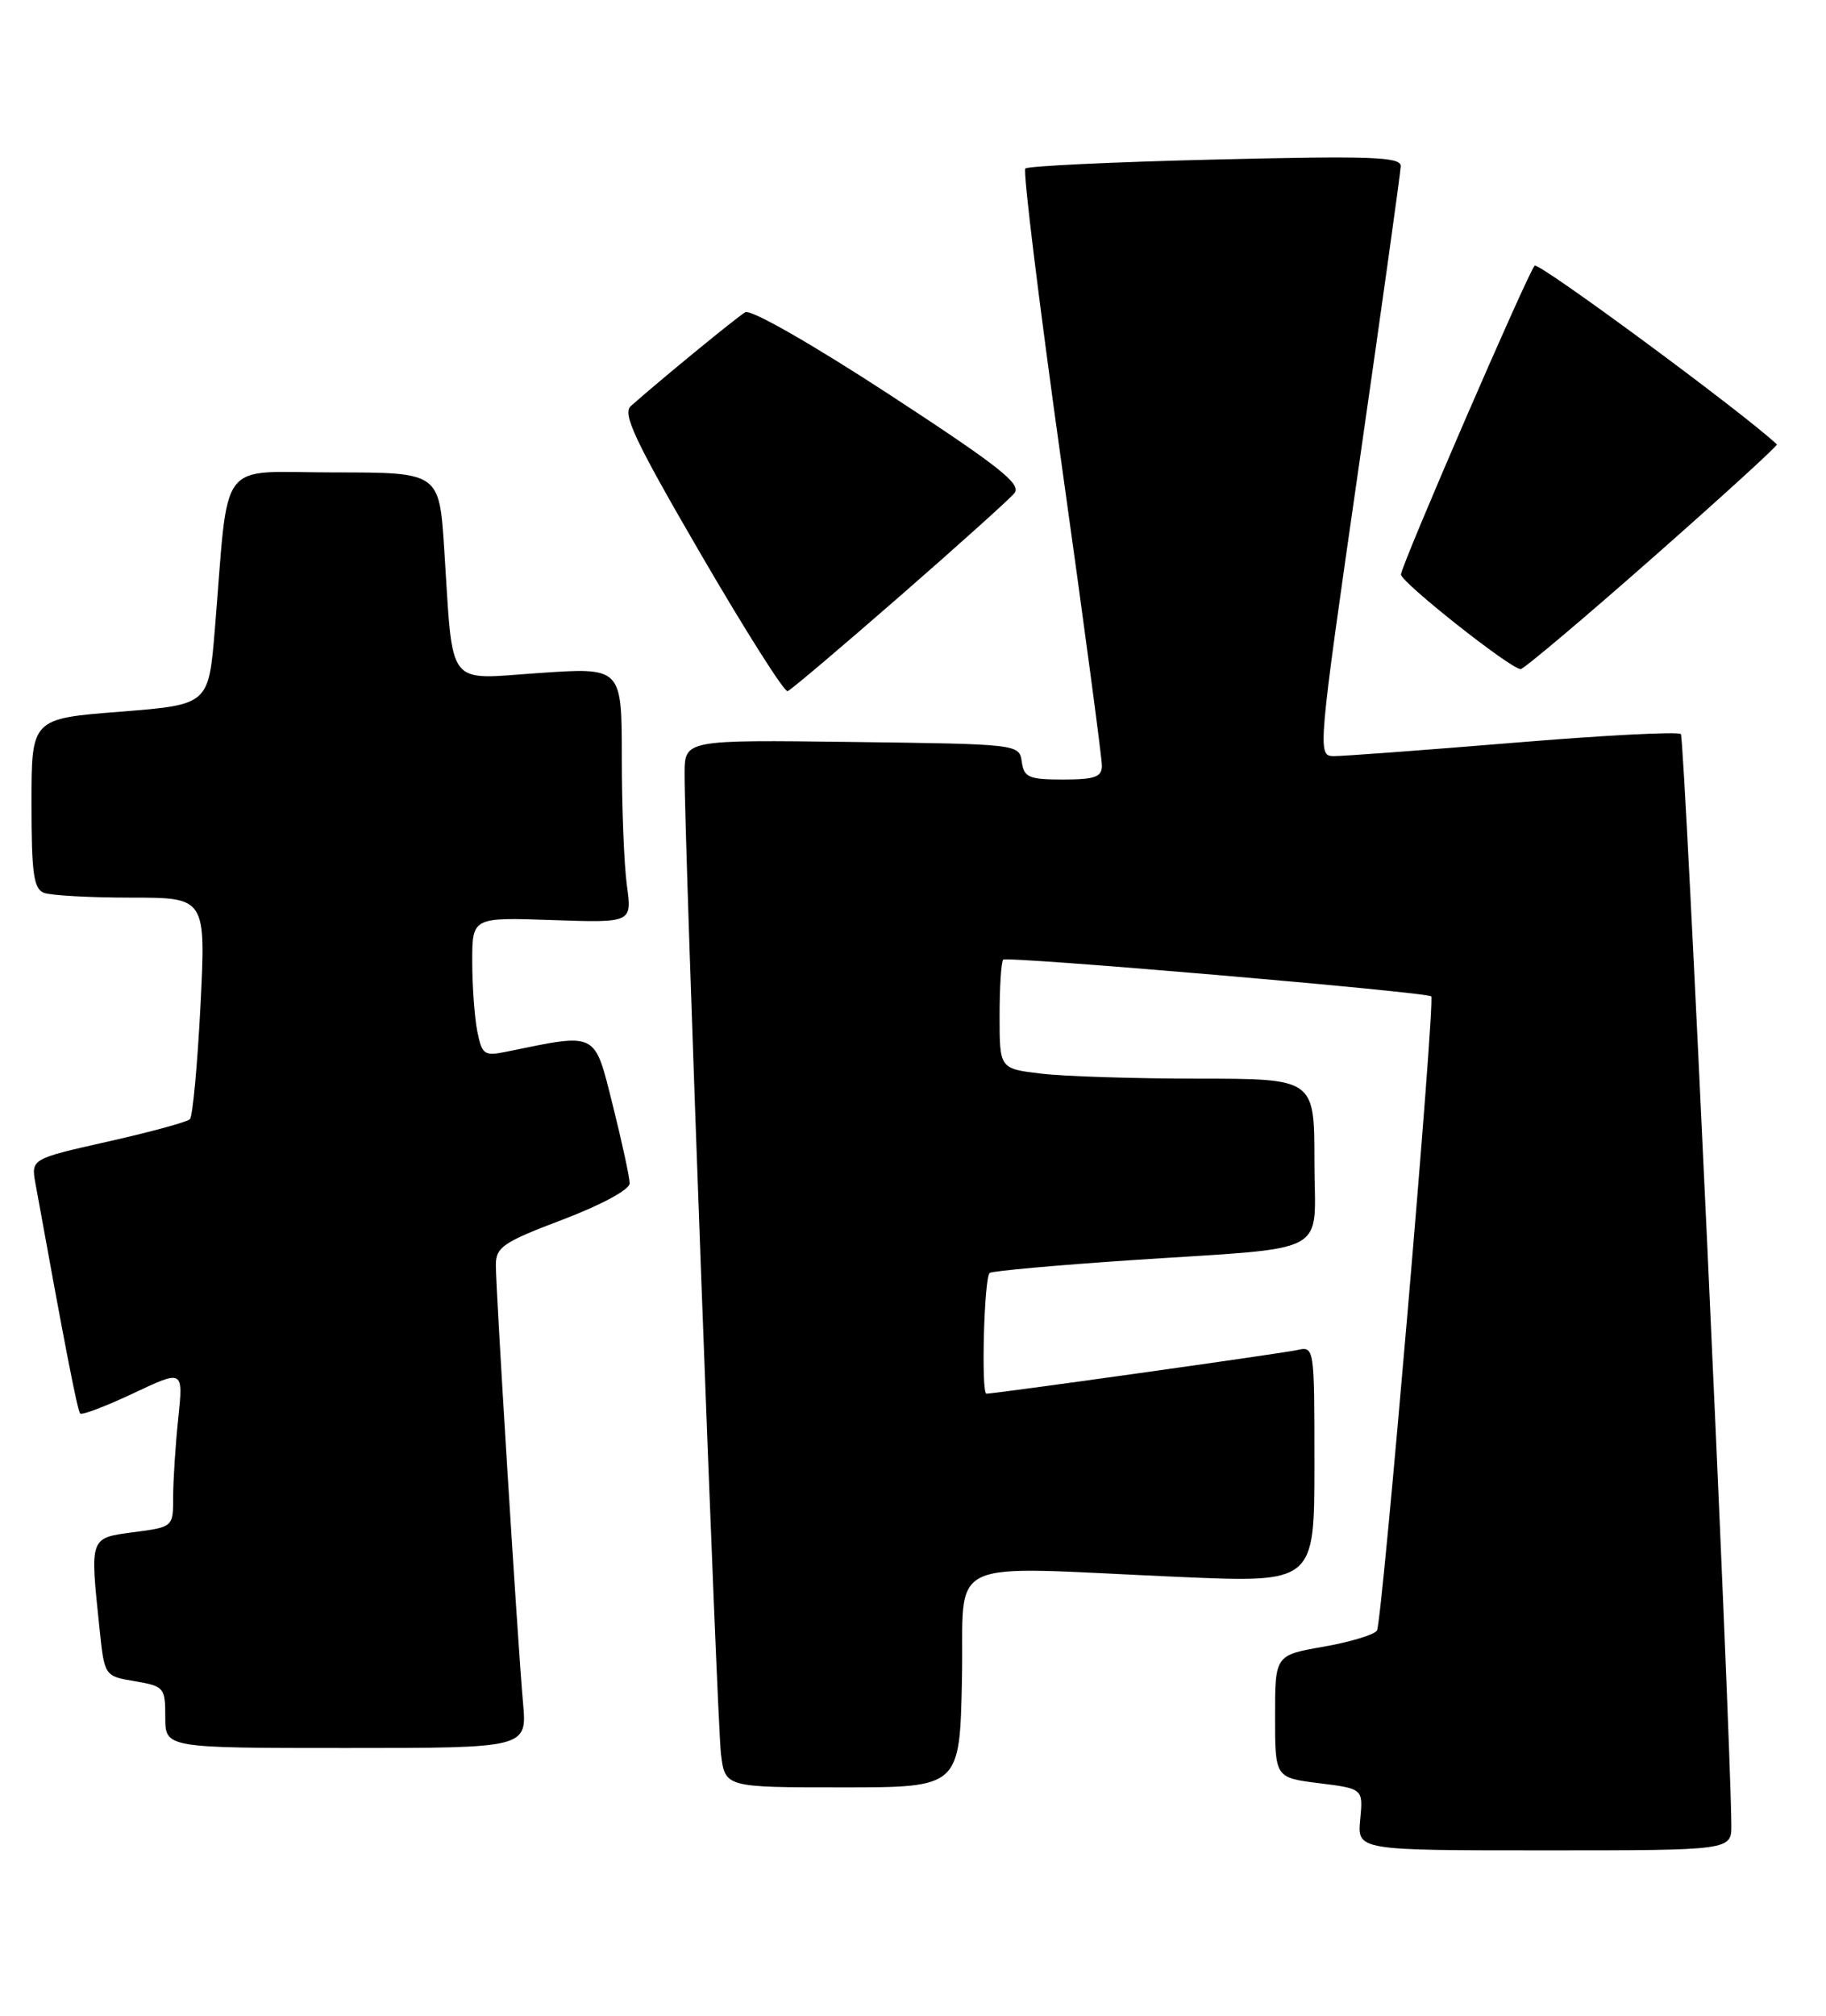 <?xml version="1.0" encoding="UTF-8" standalone="no"?>
<!DOCTYPE svg PUBLIC "-//W3C//DTD SVG 1.1//EN" "http://www.w3.org/Graphics/SVG/1.1/DTD/svg11.dtd" >
<svg xmlns="http://www.w3.org/2000/svg" xmlns:xlink="http://www.w3.org/1999/xlink" version="1.1" viewBox="0 0 232 256">
 <g >
 <path fill="currentColor"
d=" M 219.97 231.75 C 219.88 219.65 214.05 93.72 213.56 93.23 C 213.23 92.89 203.63 93.39 192.23 94.34 C 180.83 95.28 170.57 96.04 169.43 96.03 C 167.38 96.00 167.43 95.42 172.64 59.25 C 175.55 39.04 177.95 21.87 177.97 21.10 C 177.99 19.92 174.26 19.78 154.42 20.26 C 141.45 20.57 130.58 21.09 130.27 21.40 C 129.95 21.71 132.02 38.51 134.85 58.73 C 137.69 78.96 140.01 96.29 140.00 97.25 C 140.00 98.68 139.10 99.00 135.07 99.00 C 130.72 99.00 130.10 98.74 129.82 96.75 C 129.50 94.51 129.43 94.50 108.25 94.23 C 87.00 93.96 87.00 93.96 86.98 98.23 C 86.94 106.70 91.10 218.60 91.60 222.75 C 92.12 227.00 92.12 227.00 107.03 227.00 C 121.94 227.00 121.94 227.00 122.22 213.25 C 122.54 197.39 119.26 198.94 149.75 200.27 C 167.00 201.02 167.00 201.02 167.00 185.99 C 167.00 170.96 167.00 170.96 164.75 171.47 C 162.92 171.88 126.45 177.00 125.33 177.00 C 124.63 177.00 125.04 162.09 125.75 161.66 C 126.16 161.41 134.15 160.69 143.50 160.06 C 169.67 158.31 167.00 159.74 167.00 147.45 C 167.00 137.00 167.00 137.00 152.25 136.99 C 144.14 136.99 135.14 136.70 132.25 136.35 C 127.00 135.72 127.00 135.72 127.00 129.03 C 127.00 125.35 127.21 122.13 127.46 121.88 C 127.93 121.41 181.22 125.98 181.84 126.54 C 182.38 127.02 175.61 206.01 174.95 207.08 C 174.62 207.61 171.58 208.53 168.18 209.13 C 162.00 210.21 162.00 210.21 162.00 217.99 C 162.00 225.77 162.00 225.77 167.60 226.47 C 173.19 227.17 173.19 227.17 172.82 231.08 C 172.45 235.00 172.45 235.00 196.22 235.00 C 220.00 235.00 220.00 235.00 219.97 231.75 Z  M 66.45 216.25 C 65.78 208.76 63.00 163.97 63.00 160.67 C 63.00 158.38 63.90 157.77 71.50 154.89 C 76.44 153.01 80.00 151.08 80.00 150.29 C 80.00 149.54 79.03 145.07 77.85 140.35 C 75.48 130.92 76.00 131.18 64.39 133.56 C 61.51 134.15 61.24 133.96 60.64 130.97 C 60.29 129.20 60.00 125.22 60.00 122.12 C 60.00 116.50 60.00 116.50 70.15 116.85 C 80.30 117.20 80.30 117.20 79.65 112.46 C 79.29 109.85 79.00 102.55 79.00 96.24 C 79.00 84.76 79.00 84.76 68.56 85.47 C 56.53 86.29 57.61 87.69 56.44 69.75 C 55.81 60.00 55.81 60.00 42.48 60.00 C 27.39 60.00 29.14 57.70 27.29 80.00 C 26.50 89.50 26.50 89.50 15.25 90.39 C 4.00 91.27 4.00 91.27 4.00 102.03 C 4.00 110.92 4.28 112.89 5.58 113.39 C 6.45 113.73 11.44 114.00 16.66 114.00 C 26.16 114.00 26.16 114.00 25.47 127.75 C 25.08 135.31 24.48 141.79 24.13 142.14 C 23.79 142.49 19.10 143.77 13.72 144.98 C 3.94 147.18 3.94 147.18 4.51 150.34 C 8.25 170.99 9.84 179.17 10.19 179.52 C 10.42 179.75 13.46 178.59 16.95 176.95 C 23.29 173.95 23.29 173.95 22.65 180.12 C 22.29 183.52 22.00 188.01 22.00 190.11 C 22.00 193.93 22.00 193.93 17.00 194.59 C 11.35 195.34 11.42 195.14 12.64 206.79 C 13.27 212.87 13.27 212.87 17.14 213.52 C 20.85 214.15 21.00 214.33 21.00 218.09 C 21.00 222.00 21.00 222.00 43.98 222.00 C 66.97 222.00 66.97 222.00 66.45 216.25 Z  M 114.27 75.77 C 121.67 69.32 128.24 63.41 128.88 62.64 C 129.84 61.49 126.96 59.23 112.97 50.09 C 103.17 43.70 95.38 39.25 94.69 39.65 C 93.64 40.26 83.76 48.36 80.15 51.57 C 79.05 52.55 80.64 55.93 89.06 70.41 C 94.71 80.12 99.66 87.93 100.07 87.78 C 100.49 87.63 106.87 82.22 114.27 75.77 Z  M 209.96 70.85 C 218.80 63.06 225.91 56.58 225.76 56.44 C 221.62 52.52 195.43 33.20 194.98 33.74 C 194.00 34.91 178.00 71.86 178.00 72.96 C 178.00 73.95 191.91 84.95 193.20 84.98 C 193.58 84.99 201.13 78.63 209.96 70.85 Z "/>
</g>
</svg>